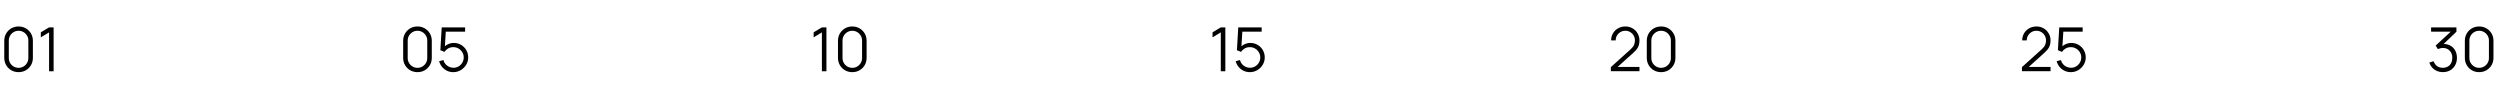 <svg width="800" height="30" viewBox="0 0 821 30" fill="none" xmlns="http://www.w3.org/2000/svg">
    <path d="M6.1 23.3C5.213 23.3 4.413 23.093 3.7 22.68C2.993 22.267 2.433 21.707 2.02 21C1.607 20.287 1.4 19.487 1.4 18.6V13C1.4 12.113 1.607 11.317 2.02 10.61C2.433 9.897 2.993 9.333 3.7 8.92C4.413 8.507 5.213 8.3 6.1 8.3C6.987 8.3 7.783 8.507 8.49 8.92C9.203 9.333 9.767 9.897 10.18 10.61C10.593 11.317 10.8 12.113 10.8 13V18.6C10.8 19.487 10.593 20.287 10.18 21C9.767 21.707 9.203 22.267 8.49 22.68C7.783 23.093 6.987 23.3 6.1 23.3ZM6.1 21.88C6.693 21.88 7.233 21.737 7.72 21.45C8.207 21.157 8.593 20.767 8.88 20.28C9.167 19.793 9.31 19.257 9.31 18.67V12.93C9.31 12.337 9.167 11.797 8.88 11.31C8.593 10.823 8.207 10.437 7.72 10.15C7.233 9.857 6.693 9.71 6.1 9.71C5.507 9.71 4.967 9.857 4.48 10.15C3.993 10.437 3.607 10.823 3.32 11.31C3.033 11.797 2.89 12.337 2.89 12.93V18.67C2.89 19.257 3.033 19.793 3.32 20.28C3.607 20.767 3.993 21.157 4.48 21.45C4.967 21.737 5.507 21.88 6.1 21.88ZM16.117 23V10.24L13.407 11.87V10.22L16.117 8.6H17.607V23H16.117Z" fill="black"/>
    <path d="M137.1 23.3C136.213 23.3 135.413 23.093 134.7 22.68C133.993 22.267 133.433 21.707 133.02 21C132.607 20.287 132.4 19.487 132.4 18.6V13C132.4 12.113 132.607 11.317 133.02 10.61C133.433 9.897 133.993 9.333 134.7 8.92C135.413 8.507 136.213 8.3 137.1 8.3C137.987 8.3 138.783 8.507 139.49 8.92C140.203 9.333 140.767 9.897 141.18 10.61C141.593 11.317 141.8 12.113 141.8 13V18.6C141.8 19.487 141.593 20.287 141.18 21C140.767 21.707 140.203 22.267 139.49 22.68C138.783 23.093 137.987 23.3 137.1 23.3ZM137.1 21.88C137.693 21.88 138.233 21.737 138.72 21.45C139.207 21.157 139.593 20.767 139.88 20.28C140.167 19.793 140.31 19.257 140.31 18.67V12.93C140.31 12.337 140.167 11.797 139.88 11.31C139.593 10.823 139.207 10.437 138.72 10.15C138.233 9.857 137.693 9.71 137.1 9.71C136.507 9.71 135.967 9.857 135.48 10.15C134.993 10.437 134.607 10.823 134.32 11.31C134.033 11.797 133.89 12.337 133.89 12.93V18.67C133.89 19.257 134.033 19.793 134.32 20.28C134.607 20.767 134.993 21.157 135.48 21.45C135.967 21.737 136.507 21.88 137.1 21.88ZM148.857 23.3C148.11 23.3 147.42 23.147 146.787 22.84C146.154 22.533 145.614 22.11 145.167 21.57C144.72 21.03 144.4 20.41 144.207 19.71L145.617 19.33C145.744 19.85 145.974 20.3 146.307 20.68C146.64 21.053 147.03 21.343 147.477 21.55C147.93 21.757 148.404 21.86 148.897 21.86C149.537 21.86 150.11 21.707 150.617 21.4C151.13 21.087 151.537 20.673 151.837 20.16C152.137 19.647 152.287 19.083 152.287 18.47C152.287 17.837 152.13 17.267 151.817 16.76C151.504 16.247 151.09 15.84 150.577 15.54C150.064 15.24 149.504 15.09 148.897 15.09C148.217 15.09 147.63 15.24 147.137 15.54C146.644 15.833 146.25 16.203 145.957 16.65L144.617 16.09L145.057 8.6H152.747V10.01H145.707L146.437 9.32L146.047 15.71L145.677 15.22C146.09 14.747 146.59 14.377 147.177 14.11C147.764 13.843 148.38 13.71 149.027 13.71C149.914 13.71 150.714 13.923 151.427 14.35C152.14 14.77 152.707 15.34 153.127 16.06C153.547 16.78 153.757 17.583 153.757 18.47C153.757 19.35 153.534 20.157 153.087 20.89C152.64 21.617 152.047 22.2 151.307 22.64C150.567 23.08 149.75 23.3 148.857 23.3Z" fill="black"/>
    <path d="M269.91 23V10.24L267.2 11.87V10.22L269.91 8.6H271.4V23H269.91ZM279.893 23.3C279.006 23.3 278.206 23.093 277.493 22.68C276.786 22.267 276.226 21.707 275.813 21C275.4 20.287 275.193 19.487 275.193 18.6V13C275.193 12.113 275.4 11.317 275.813 10.61C276.226 9.897 276.786 9.333 277.493 8.92C278.206 8.507 279.006 8.3 279.893 8.3C280.78 8.3 281.576 8.507 282.283 8.92C282.996 9.333 283.56 9.897 283.973 10.61C284.386 11.317 284.593 12.113 284.593 13V18.6C284.593 19.487 284.386 20.287 283.973 21C283.56 21.707 282.996 22.267 282.283 22.68C281.576 23.093 280.78 23.3 279.893 23.3ZM279.893 21.88C280.486 21.88 281.026 21.737 281.513 21.45C282 21.157 282.386 20.767 282.673 20.28C282.96 19.793 283.103 19.257 283.103 18.67V12.93C283.103 12.337 282.96 11.797 282.673 11.31C282.386 10.823 282 10.437 281.513 10.15C281.026 9.857 280.486 9.71 279.893 9.71C279.3 9.71 278.76 9.857 278.273 10.15C277.786 10.437 277.4 10.823 277.113 11.31C276.826 11.797 276.683 12.337 276.683 12.93V18.67C276.683 19.257 276.826 19.793 277.113 20.28C277.4 20.767 277.786 21.157 278.273 21.45C278.76 21.737 279.3 21.88 279.893 21.88Z" fill="black"/>
    <path d="M400.91 23V10.24L398.2 11.87V10.22L400.91 8.6H402.4V23H400.91ZM410.443 23.3C409.696 23.3 409.006 23.147 408.373 22.84C407.74 22.533 407.2 22.11 406.753 21.57C406.306 21.03 405.986 20.41 405.793 19.71L407.203 19.33C407.33 19.85 407.56 20.3 407.893 20.68C408.226 21.053 408.616 21.343 409.063 21.55C409.516 21.757 409.99 21.86 410.483 21.86C411.123 21.86 411.696 21.707 412.203 21.4C412.716 21.087 413.123 20.673 413.423 20.16C413.723 19.647 413.873 19.083 413.873 18.47C413.873 17.837 413.716 17.267 413.403 16.76C413.09 16.247 412.676 15.84 412.163 15.54C411.65 15.24 411.09 15.09 410.483 15.09C409.803 15.09 409.216 15.24 408.723 15.54C408.23 15.833 407.836 16.203 407.543 16.65L406.203 16.09L406.643 8.6H414.333V10.01H407.293L408.023 9.32L407.633 15.71L407.263 15.22C407.676 14.747 408.176 14.377 408.763 14.11C409.35 13.843 409.966 13.71 410.613 13.71C411.5 13.71 412.3 13.923 413.013 14.35C413.726 14.77 414.293 15.34 414.713 16.06C415.133 16.78 415.343 17.583 415.343 18.47C415.343 19.35 415.12 20.157 414.673 20.89C414.226 21.617 413.633 22.2 412.893 22.64C412.153 23.08 411.336 23.3 410.443 23.3Z" fill="black"/>
    <path d="M529 22.99L529.01 21.65L535.52 15.77C536.08 15.263 536.45 14.783 536.63 14.33C536.817 13.87 536.91 13.39 536.91 12.89C536.91 12.297 536.77 11.76 536.49 11.28C536.21 10.8 535.833 10.42 535.36 10.14C534.887 9.853 534.357 9.71 533.77 9.71C533.157 9.71 532.61 9.857 532.13 10.15C531.65 10.443 531.27 10.83 530.99 11.31C530.717 11.79 530.583 12.313 530.59 12.88H529.09C529.09 12.007 529.297 11.223 529.71 10.53C530.123 9.837 530.683 9.293 531.39 8.9C532.097 8.5 532.897 8.3 533.79 8.3C534.663 8.3 535.447 8.507 536.14 8.92C536.84 9.327 537.39 9.88 537.79 10.58C538.197 11.273 538.4 12.047 538.4 12.9C538.4 13.5 538.327 14.03 538.18 14.49C538.04 14.943 537.817 15.367 537.51 15.76C537.21 16.147 536.827 16.547 536.36 16.96L530.58 22.18L530.35 21.58H538.4V22.99H529ZM545.506 23.3C544.62 23.3 543.82 23.093 543.106 22.68C542.4 22.267 541.84 21.707 541.426 21C541.013 20.287 540.806 19.487 540.806 18.6V13C540.806 12.113 541.013 11.317 541.426 10.61C541.84 9.897 542.4 9.333 543.106 8.92C543.82 8.507 544.62 8.3 545.506 8.3C546.393 8.3 547.19 8.507 547.896 8.92C548.61 9.333 549.173 9.897 549.586 10.61C550 11.317 550.206 12.113 550.206 13V18.6C550.206 19.487 550 20.287 549.586 21C549.173 21.707 548.61 22.267 547.896 22.68C547.19 23.093 546.393 23.3 545.506 23.3ZM545.506 21.88C546.1 21.88 546.64 21.737 547.126 21.45C547.613 21.157 548 20.767 548.286 20.28C548.573 19.793 548.716 19.257 548.716 18.67V12.93C548.716 12.337 548.573 11.797 548.286 11.31C548 10.823 547.613 10.437 547.126 10.15C546.64 9.857 546.1 9.71 545.506 9.71C544.913 9.71 544.373 9.857 543.886 10.15C543.4 10.437 543.013 10.823 542.726 11.31C542.44 11.797 542.296 12.337 542.296 12.93V18.67C542.296 19.257 542.44 19.793 542.726 20.28C543.013 20.767 543.4 21.157 543.886 21.45C544.373 21.737 544.913 21.88 545.506 21.88Z" fill="black"/>
    <path d="M664 22.99L664.01 21.65L670.52 15.77C671.08 15.263 671.45 14.783 671.63 14.33C671.817 13.87 671.91 13.39 671.91 12.89C671.91 12.297 671.77 11.76 671.49 11.28C671.21 10.8 670.833 10.42 670.36 10.14C669.887 9.853 669.357 9.71 668.77 9.71C668.157 9.71 667.61 9.857 667.13 10.15C666.65 10.443 666.27 10.83 665.99 11.31C665.717 11.79 665.583 12.313 665.59 12.88H664.09C664.09 12.007 664.297 11.223 664.71 10.53C665.123 9.837 665.683 9.293 666.39 8.9C667.097 8.5 667.897 8.3 668.79 8.3C669.663 8.3 670.447 8.507 671.14 8.92C671.84 9.327 672.39 9.88 672.79 10.58C673.197 11.273 673.4 12.047 673.4 12.9C673.4 13.5 673.327 14.03 673.18 14.49C673.04 14.943 672.817 15.367 672.51 15.76C672.21 16.147 671.827 16.547 671.36 16.96L665.58 22.18L665.35 21.58H673.4V22.99H664ZM680.056 23.3C679.31 23.3 678.62 23.147 677.986 22.84C677.353 22.533 676.813 22.11 676.366 21.57C675.92 21.03 675.6 20.41 675.406 19.71L676.816 19.33C676.943 19.85 677.173 20.3 677.506 20.68C677.84 21.053 678.23 21.343 678.676 21.55C679.13 21.757 679.603 21.86 680.096 21.86C680.736 21.86 681.31 21.707 681.816 21.4C682.33 21.087 682.736 20.673 683.036 20.16C683.336 19.647 683.486 19.083 683.486 18.47C683.486 17.837 683.33 17.267 683.016 16.76C682.703 16.247 682.29 15.84 681.776 15.54C681.263 15.24 680.703 15.09 680.096 15.09C679.416 15.09 678.83 15.24 678.336 15.54C677.843 15.833 677.45 16.203 677.156 16.65L675.816 16.09L676.256 8.6H683.946V10.01H676.906L677.636 9.32L677.246 15.71L676.876 15.22C677.29 14.747 677.79 14.377 678.376 14.11C678.963 13.843 679.58 13.71 680.226 13.71C681.113 13.71 681.913 13.923 682.626 14.35C683.34 14.77 683.906 15.34 684.326 16.06C684.746 16.78 684.956 17.583 684.956 18.47C684.956 19.35 684.733 20.157 684.286 20.89C683.84 21.617 683.246 22.2 682.506 22.64C681.766 23.08 680.95 23.3 680.056 23.3Z" fill="black"/>
    <path d="M802.27 23.29C801.557 23.29 800.9 23.163 800.3 22.91C799.7 22.657 799.183 22.297 798.75 21.83C798.317 21.357 798 20.793 797.8 20.14L799.2 19.72C799.44 20.433 799.833 20.973 800.38 21.34C800.933 21.707 801.557 21.883 802.25 21.87C802.89 21.857 803.44 21.713 803.9 21.44C804.367 21.167 804.723 20.787 804.97 20.3C805.217 19.813 805.34 19.25 805.34 18.61C805.34 17.63 805.053 16.843 804.48 16.25C803.913 15.65 803.163 15.35 802.23 15.35C801.97 15.35 801.697 15.387 801.41 15.46C801.123 15.527 800.857 15.623 800.61 15.75L799.87 14.58L805.47 9.41L805.71 10.01H798.37V8.6H806.69V10.03L801.81 14.69L801.79 14.11C802.79 13.983 803.67 14.097 804.43 14.45C805.19 14.803 805.783 15.343 806.21 16.07C806.643 16.79 806.86 17.637 806.86 18.61C806.86 19.53 806.66 20.343 806.26 21.05C805.867 21.75 805.323 22.3 804.63 22.7C803.937 23.093 803.15 23.29 802.27 23.29ZM814.155 23.3C813.268 23.3 812.468 23.093 811.755 22.68C811.048 22.267 810.488 21.707 810.075 21C809.661 20.287 809.455 19.487 809.455 18.6V13C809.455 12.113 809.661 11.317 810.075 10.61C810.488 9.897 811.048 9.333 811.755 8.92C812.468 8.507 813.268 8.3 814.155 8.3C815.041 8.3 815.838 8.507 816.545 8.92C817.258 9.333 817.821 9.897 818.235 10.61C818.648 11.317 818.855 12.113 818.855 13V18.6C818.855 19.487 818.648 20.287 818.235 21C817.821 21.707 817.258 22.267 816.545 22.68C815.838 23.093 815.041 23.3 814.155 23.3ZM814.155 21.88C814.748 21.88 815.288 21.737 815.775 21.45C816.261 21.157 816.648 20.767 816.935 20.28C817.221 19.793 817.365 19.257 817.365 18.67V12.93C817.365 12.337 817.221 11.797 816.935 11.31C816.648 10.823 816.261 10.437 815.775 10.15C815.288 9.857 814.748 9.71 814.155 9.71C813.561 9.71 813.021 9.857 812.535 10.15C812.048 10.437 811.661 10.823 811.375 11.31C811.088 11.797 810.945 12.337 810.945 12.93V18.67C810.945 19.257 811.088 19.793 811.375 20.28C811.661 20.767 812.048 21.157 812.535 21.45C813.021 21.737 813.561 21.88 814.155 21.88Z" fill="black"/>
</svg>